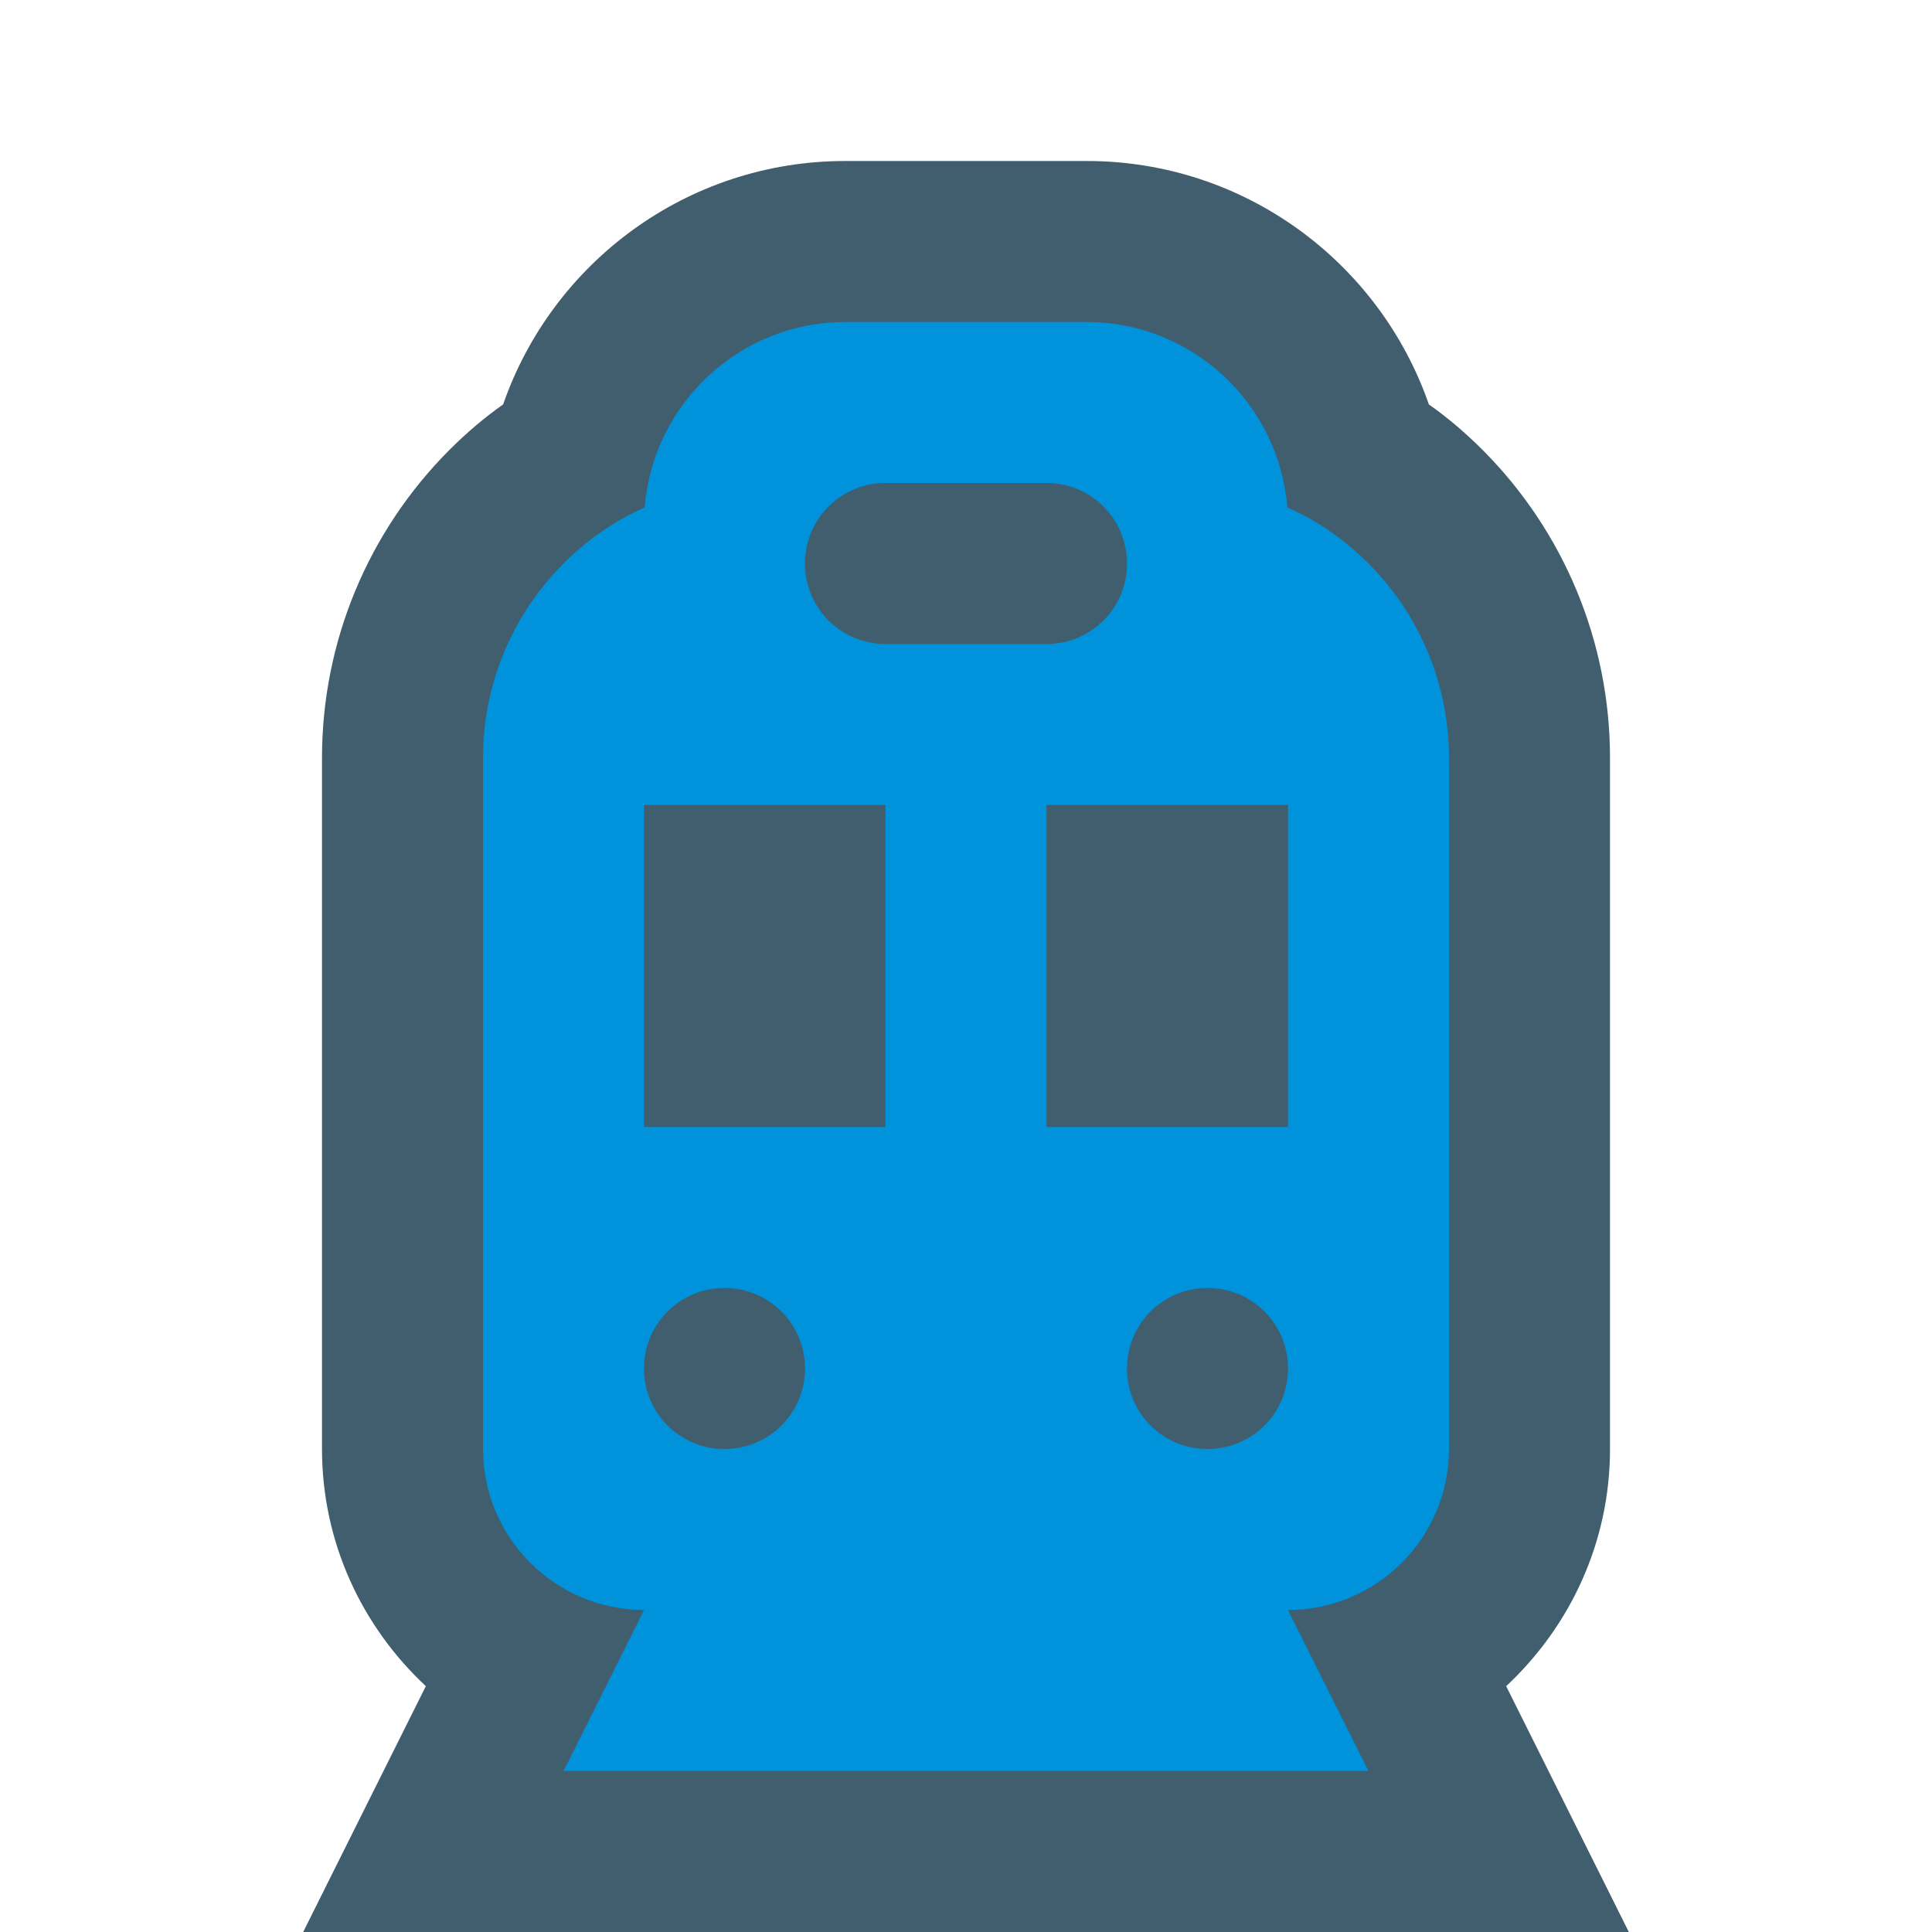 <?xml version="1.0" encoding="UTF-8"?>
<svg xmlns="http://www.w3.org/2000/svg" xmlns:xlink="http://www.w3.org/1999/xlink" width="12" height="12" viewBox="0 0 12 12" version="1.1">
<g id="surface1">
<path style=" stroke:none;fill-rule:evenodd;fill:rgb(0%,16.078%,23.922%);fill-opacity:0.749;" d="M 2.645 10.473 C 2.25 10.105 2 9.582 2 9 L 2 4.707 C 2 3.988 2.285 3.301 2.793 2.793 C 2.895 2.691 3.008 2.594 3.125 2.512 C 3.43 1.633 4.266 1 5.25 1 L 6.75 1 C 7.734 1 8.57 1.633 8.875 2.512 C 8.992 2.594 9.105 2.691 9.207 2.793 C 9.715 3.301 10 3.988 10 4.707 L 10 9 C 10 9.582 9.75 10.105 9.355 10.473 L 10.117 12 L 1.883 12 Z M 2.645 10.473 "/>
<path style=" stroke:none;fill-rule:evenodd;fill:rgb(0%,57.255%,85.49%);fill-opacity:1;" d="M 7.996 3.152 C 8.184 3.234 8.352 3.352 8.5 3.5 C 8.82 3.82 9 4.254 9 4.707 L 9 9 C 9 9.551 8.551 10 8 10 L 8.5 11 L 3.5 11 L 4 10 C 3.449 10 3 9.551 3 9 L 3 4.707 C 3 4.254 3.18 3.82 3.5 3.5 C 3.648 3.352 3.816 3.234 4.004 3.152 C 4.055 2.508 4.594 2 5.25 2 L 6.75 2 C 7.406 2 7.945 2.508 7.996 3.152 Z M 5 3.5 C 5 3.223 5.223 3 5.5 3 L 6.5 3 C 6.777 3 7 3.223 7 3.5 C 7 3.777 6.777 4 6.5 4 L 5.5 4 C 5.223 4 5 3.777 5 3.5 Z M 5.5 5 L 4 5 L 4 7 L 5.5 7 Z M 8 5 L 6.5 5 L 6.5 7 L 8 7 Z M 5 8.5 C 5 8.777 4.777 9 4.5 9 C 4.223 9 4 8.777 4 8.5 C 4 8.223 4.223 8 4.5 8 C 4.777 8 5 8.223 5 8.5 Z M 7.5 9 C 7.777 9 8 8.777 8 8.5 C 8 8.223 7.777 8 7.5 8 C 7.223 8 7 8.223 7 8.5 C 7 8.777 7.223 9 7.5 9 Z M 7.5 9 "/>
</g>
</svg>
